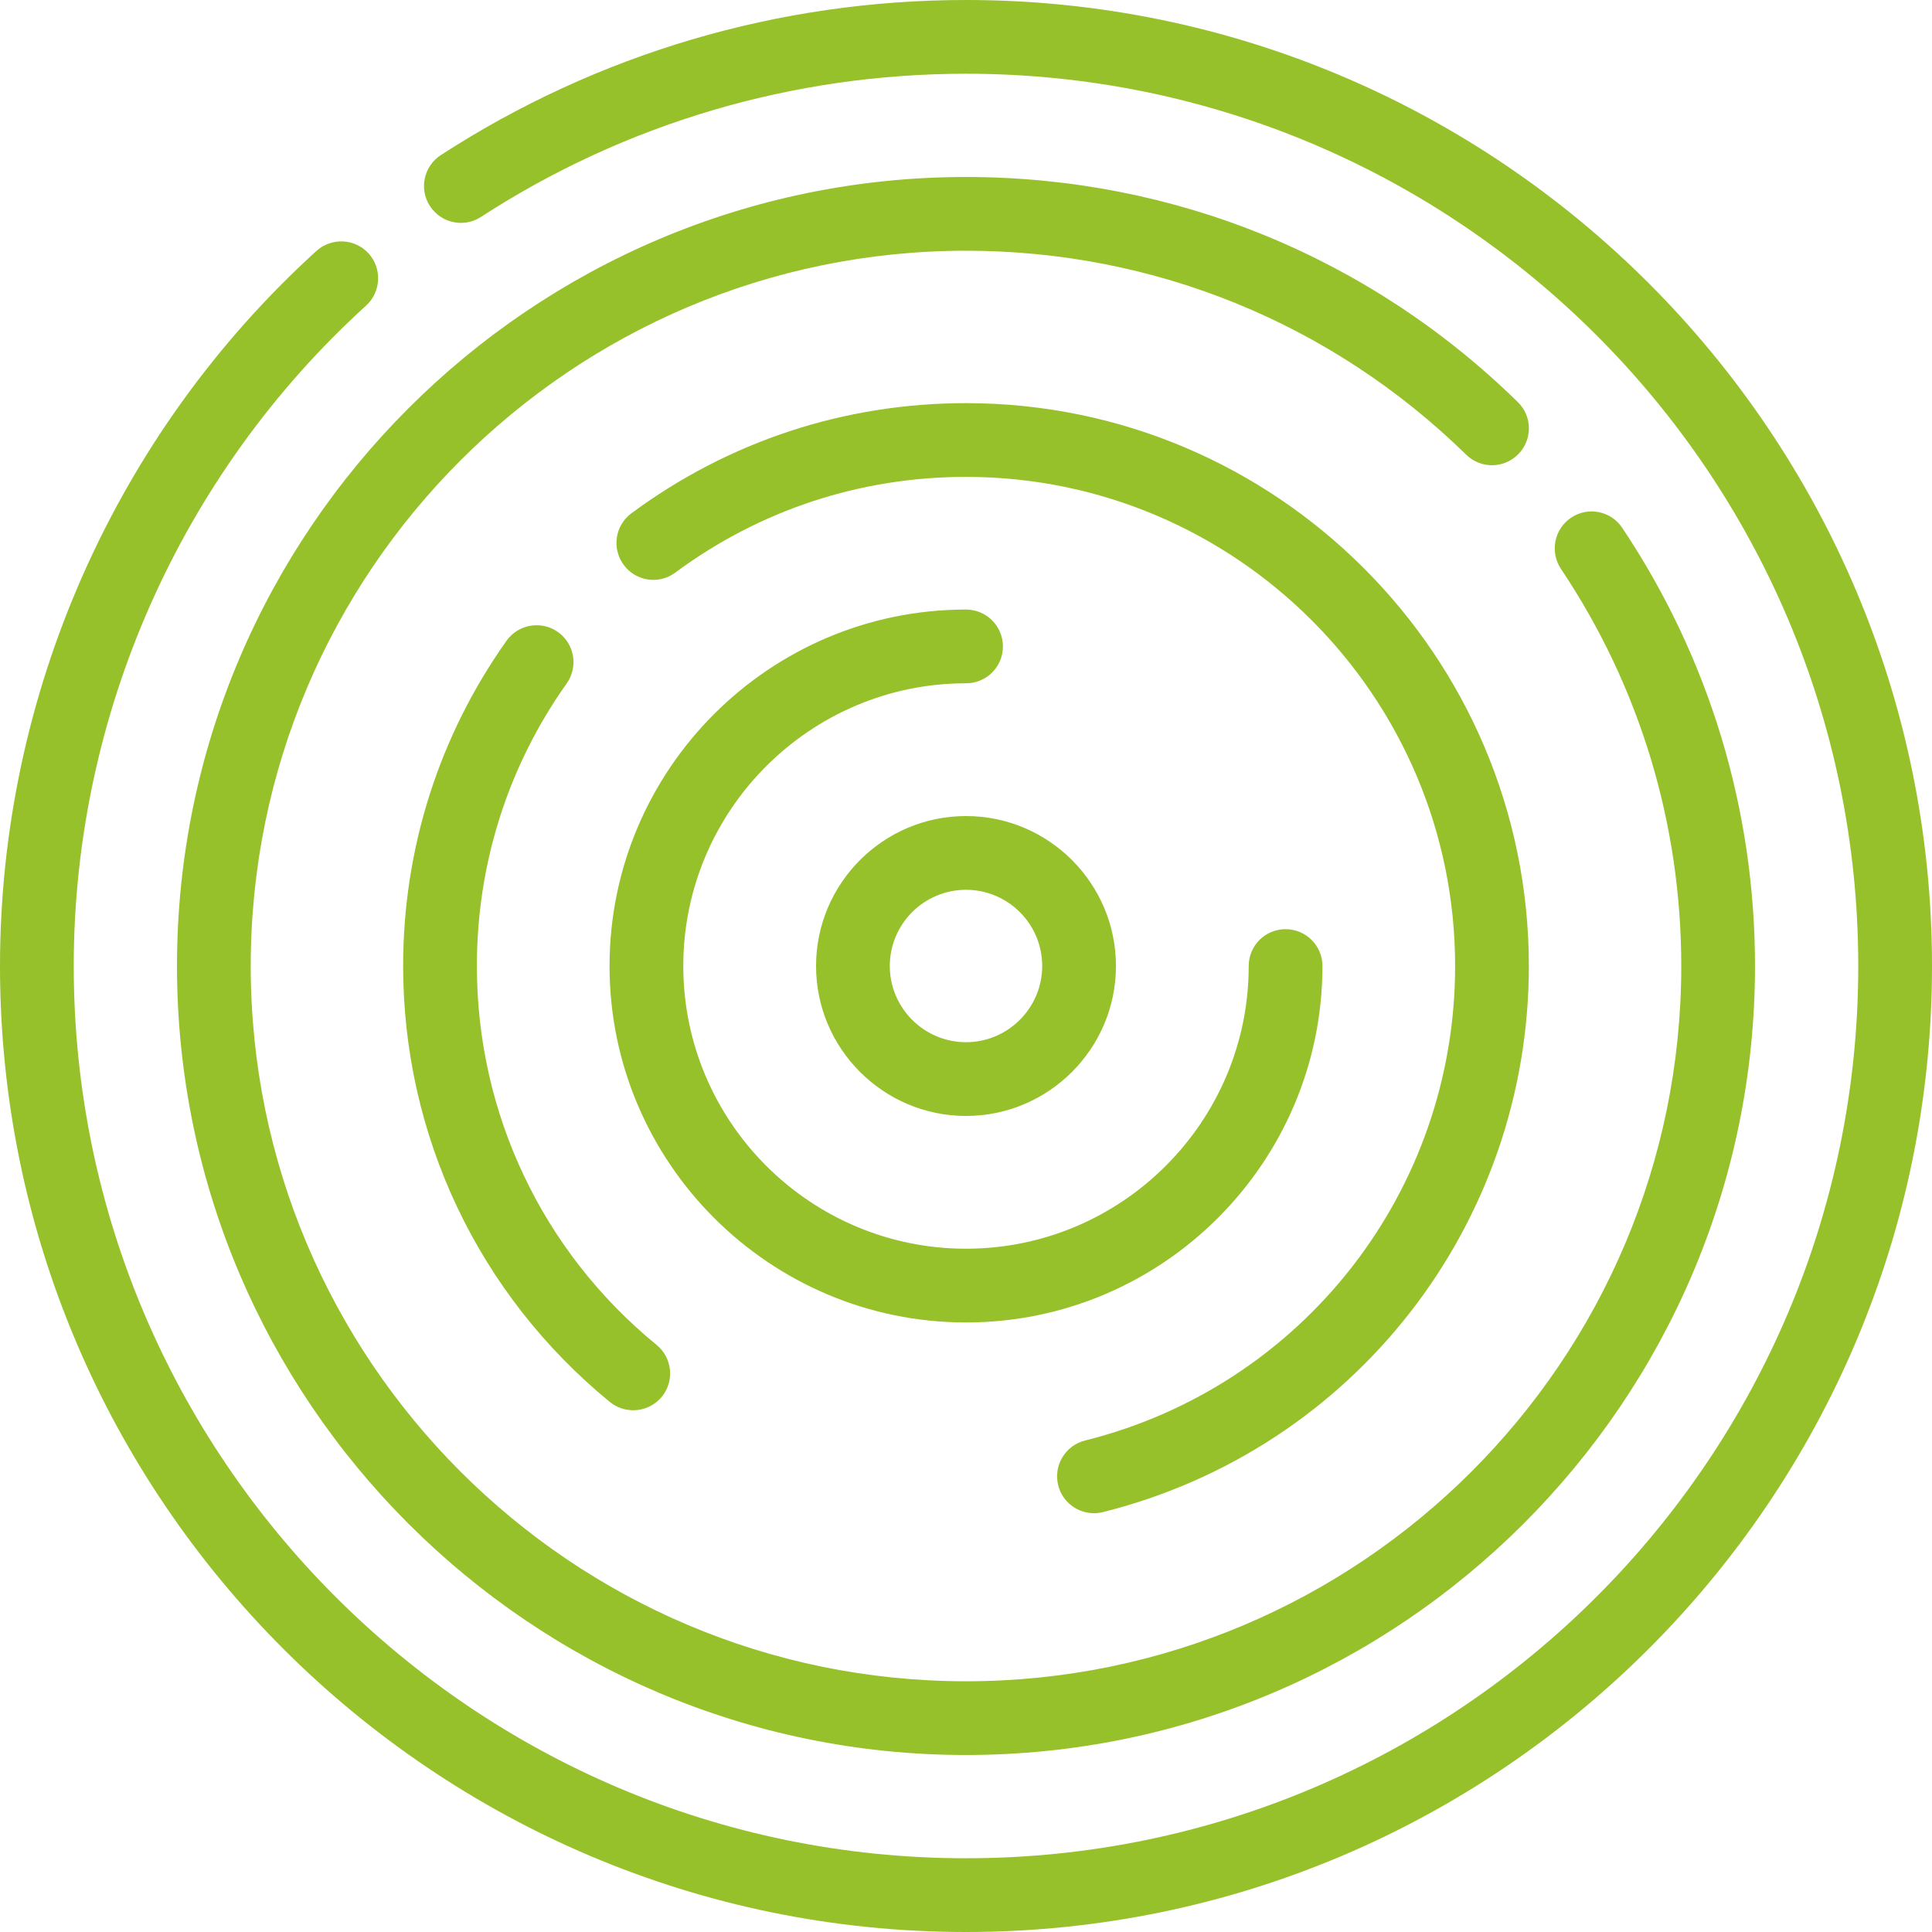 <svg width="18" height="18" viewBox="0 0 18 18" fill="none" xmlns="http://www.w3.org/2000/svg">
<g clip-path="url(#clip0_153_120)">
<path d="M9 0C7.256 0 5.564 0.5 4.107 1.445C3.948 1.548 3.902 1.761 4.006 1.92C4.109 2.079 4.322 2.125 4.481 2.021C5.826 1.148 7.389 0.687 9 0.687C13.584 0.687 17.313 4.416 17.313 9C17.313 13.584 13.584 17.313 9 17.313C4.416 17.313 0.687 13.584 0.687 9C0.687 6.663 1.68 4.42 3.411 2.847C3.551 2.719 3.561 2.502 3.434 2.361C3.306 2.221 3.089 2.211 2.948 2.338C1.075 4.041 0 6.469 0 9C0 13.963 4.037 18 9 18C13.963 18 18 13.963 18 9C18 4.037 13.963 0 9 0Z" fill="#96C12A"/>
<path d="M15.114 4.918C15.009 4.76 14.795 4.717 14.638 4.823C14.48 4.928 14.438 5.142 14.543 5.3C15.277 6.396 15.664 7.675 15.664 9C15.664 12.675 12.675 15.664 9 15.664C5.325 15.664 2.336 12.675 2.336 9C2.336 5.325 5.325 2.336 9 2.336C10.753 2.336 12.408 3.011 13.661 4.237C13.796 4.369 14.014 4.367 14.146 4.231C14.279 4.096 14.277 3.878 14.141 3.746C12.759 2.393 10.934 1.649 9 1.649C4.947 1.649 1.649 4.947 1.649 9C1.649 13.053 4.947 16.351 9 16.351C13.053 16.351 16.351 13.053 16.351 9C16.351 7.539 15.923 6.127 15.114 4.918Z" fill="#96C12A"/>
<path d="M9 3.756C7.868 3.756 6.79 4.111 5.883 4.782C5.73 4.895 5.698 5.11 5.811 5.263C5.924 5.416 6.139 5.448 6.291 5.335C7.08 4.751 8.016 4.443 9 4.443C11.513 4.443 13.557 6.487 13.557 9C13.557 11.096 12.139 12.914 10.109 13.421C9.925 13.467 9.813 13.654 9.859 13.838C9.898 13.994 10.038 14.098 10.192 14.098C10.219 14.098 10.247 14.095 10.275 14.088C12.612 13.504 14.244 11.412 14.244 9C14.244 6.108 11.892 3.756 9 3.756Z" fill="#96C12A"/>
<path d="M6.117 12.53C5.053 11.66 4.443 10.373 4.443 9C4.443 8.05 4.732 7.139 5.28 6.367C5.389 6.213 5.353 5.998 5.198 5.888C5.043 5.779 4.829 5.815 4.719 5.97C4.089 6.859 3.756 7.907 3.756 9C3.756 10.58 4.458 12.06 5.682 13.062C5.746 13.114 5.823 13.139 5.9 13.139C5.999 13.139 6.098 13.096 6.166 13.013C6.286 12.866 6.264 12.65 6.117 12.53Z" fill="#96C12A"/>
<path d="M11.977 8.657C11.787 8.657 11.634 8.81 11.634 9C11.634 10.452 10.452 11.634 9 11.634C7.548 11.634 6.366 10.452 6.366 9C6.366 7.548 7.548 6.366 9 6.366C9.19 6.366 9.344 6.213 9.344 6.023C9.344 5.833 9.19 5.679 9 5.679C7.169 5.679 5.679 7.169 5.679 9C5.679 10.831 7.169 12.321 9 12.321C10.831 12.321 12.321 10.831 12.321 9C12.321 8.81 12.167 8.657 11.977 8.657Z" fill="#96C12A"/>
<path d="M9 7.603C8.23 7.603 7.603 8.23 7.603 9C7.603 9.77 8.23 10.397 9 10.397C9.77 10.397 10.397 9.77 10.397 9C10.397 8.23 9.77 7.603 9 7.603ZM9 9.71C8.609 9.71 8.29 9.391 8.29 9C8.29 8.608 8.609 8.29 9 8.29C9.391 8.29 9.71 8.608 9.71 9C9.71 9.391 9.391 9.71 9 9.71Z" fill="#96C12A"/>
</g>
<defs>
<clipPath id="clip0_153_120">
<rect width="18" height="18" fill="white"/>
</clipPath>
</defs>
</svg>
